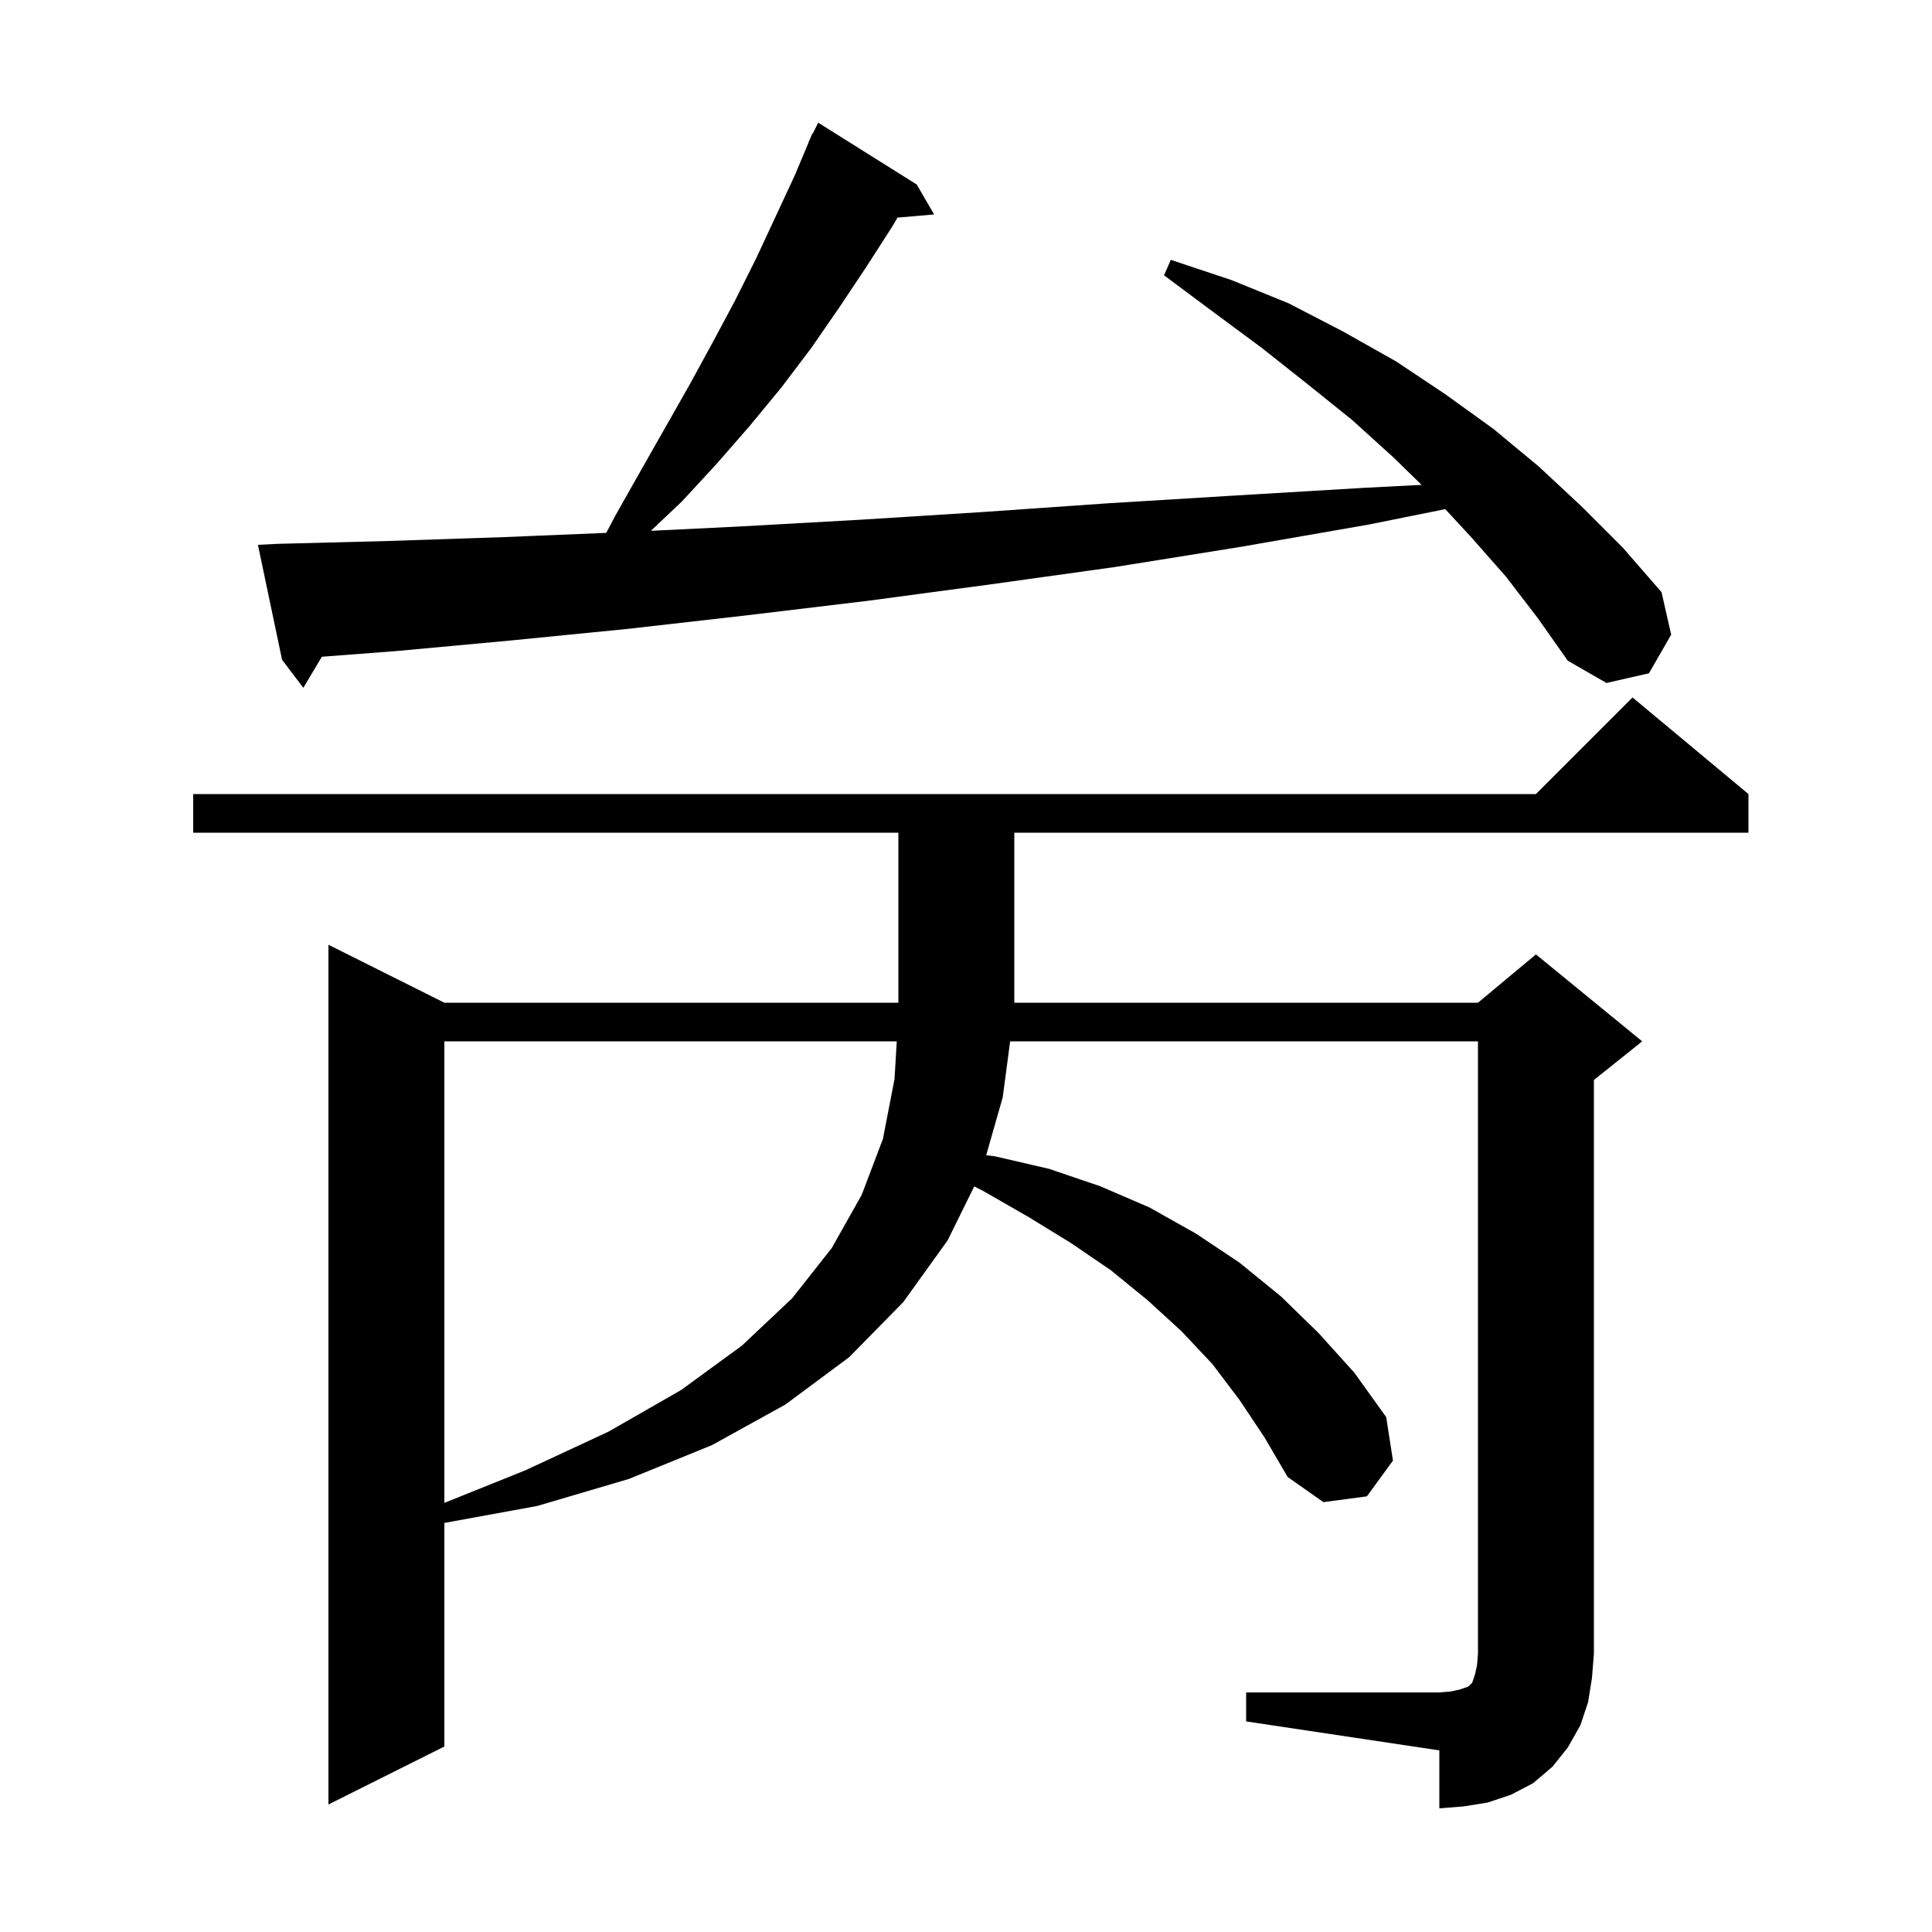 <svg xmlns="http://www.w3.org/2000/svg" xmlns:xlink="http://www.w3.org/1999/xlink" version="1.1" baseProfile="full" viewBox="0 0 200 200" width="200" height="200">
<g fill="black">
<path d="M 129.0 175.2 L 149.0 175.2 L 150.2 175.1 L 151.1 174.9 L 152.0 174.6 L 152.4 174.2 L 152.7 173.3 L 152.9 172.4 L 153.0 171.2 L 153.0 107.8 L 104.569 107.8 L 103.8 113.6 L 102.089 119.59 L 103.0 119.7 L 108.6 121.0 L 113.9 122.8 L 119.0 125.0 L 123.8 127.7 L 128.3 130.7 L 132.6 134.2 L 136.5 138.0 L 140.2 142.1 L 143.5 146.7 L 144.2 151.2 L 141.5 154.9 L 137.0 155.5 L 133.3 152.9 L 130.9 148.8 L 128.3 144.9 L 125.5 141.2 L 122.3 137.8 L 118.8 134.6 L 115.0 131.5 L 110.9 128.7 L 106.5 126.0 L 101.8 123.3 L 100.852 122.817 L 98.1 128.4 L 93.5 134.8 L 87.9 140.5 L 81.3 145.4 L 73.7 149.6 L 65.1 153.1 L 55.6 155.9 L 46.0 157.654 L 46.0 180.8 L 34.0 186.8 L 34.0 97.8 L 46.0 103.8 L 93.0 103.8 L 93.0 86.2 L 20.0 86.2 L 20.0 82.2 L 159.0 82.2 L 169.0 72.2 L 181.0 82.2 L 181.0 86.2 L 105.0 86.2 L 105.0 103.8 L 153.0 103.8 L 159.0 98.8 L 170.0 107.8 L 165.0 111.8 L 165.0 171.2 L 164.8 173.7 L 164.4 176.2 L 163.6 178.6 L 162.3 180.9 L 160.7 182.9 L 158.7 184.6 L 156.4 185.8 L 154.0 186.6 L 151.5 187.0 L 149.0 187.2 L 149.0 181.2 L 129.0 178.2 Z M 46.0 107.8 L 46.0 155.577 L 54.4 152.2 L 63.0 148.2 L 70.5 143.9 L 76.8 139.3 L 82.0 134.4 L 86.1 129.2 L 89.2 123.7 L 91.4 117.9 L 92.6 111.7 L 92.833 107.8 Z M 155.9 59.7 L 152.2 55.5 L 149.611 52.706 L 141.7 54.3 L 128.5 56.6 L 115.4 58.7 L 102.5 60.5 L 89.8 62.2 L 77.3 63.7 L 65.0 65.1 L 52.9 66.3 L 41.0 67.4 L 33.318 67.986 L 31.4 71.2 L 29.2 68.3 L 26.7 56.4 L 28.7 56.3 L 40.3 56.0 L 52.2 55.6 L 62.755 55.164 L 63.8 53.2 L 66.4 48.6 L 71.4 39.8 L 73.8 35.4 L 76.1 31.1 L 78.3 26.7 L 82.3 18.1 L 83.72 14.708 L 83.7 14.7 L 83.843 14.414 L 84.1 13.8 L 84.14 13.82 L 84.7 12.7 L 94.9 19.1 L 96.7 22.2 L 92.908 22.527 L 92.4 23.4 L 89.7 27.6 L 86.9 31.8 L 84.0 36.0 L 80.9 40.1 L 77.6 44.1 L 74.2 48.0 L 70.6 51.9 L 67.381 54.95 L 76.6 54.5 L 89.1 53.8 L 101.8 53.0 L 114.7 52.1 L 127.8 51.3 L 141.2 50.5 L 147.163 50.193 L 144.3 47.4 L 140.0 43.5 L 135.4 39.8 L 130.6 36.0 L 125.6 32.3 L 120.5 28.5 L 121.2 26.9 L 127.5 29.0 L 133.4 31.4 L 139.0 34.3 L 144.5 37.4 L 149.6 40.8 L 154.6 44.4 L 159.3 48.3 L 163.7 52.4 L 168.0 56.7 L 172.0 61.3 L 173.0 65.7 L 170.7 69.7 L 166.3 70.7 L 162.3 68.4 L 159.2 64.0 Z " />
</g>
</svg>
